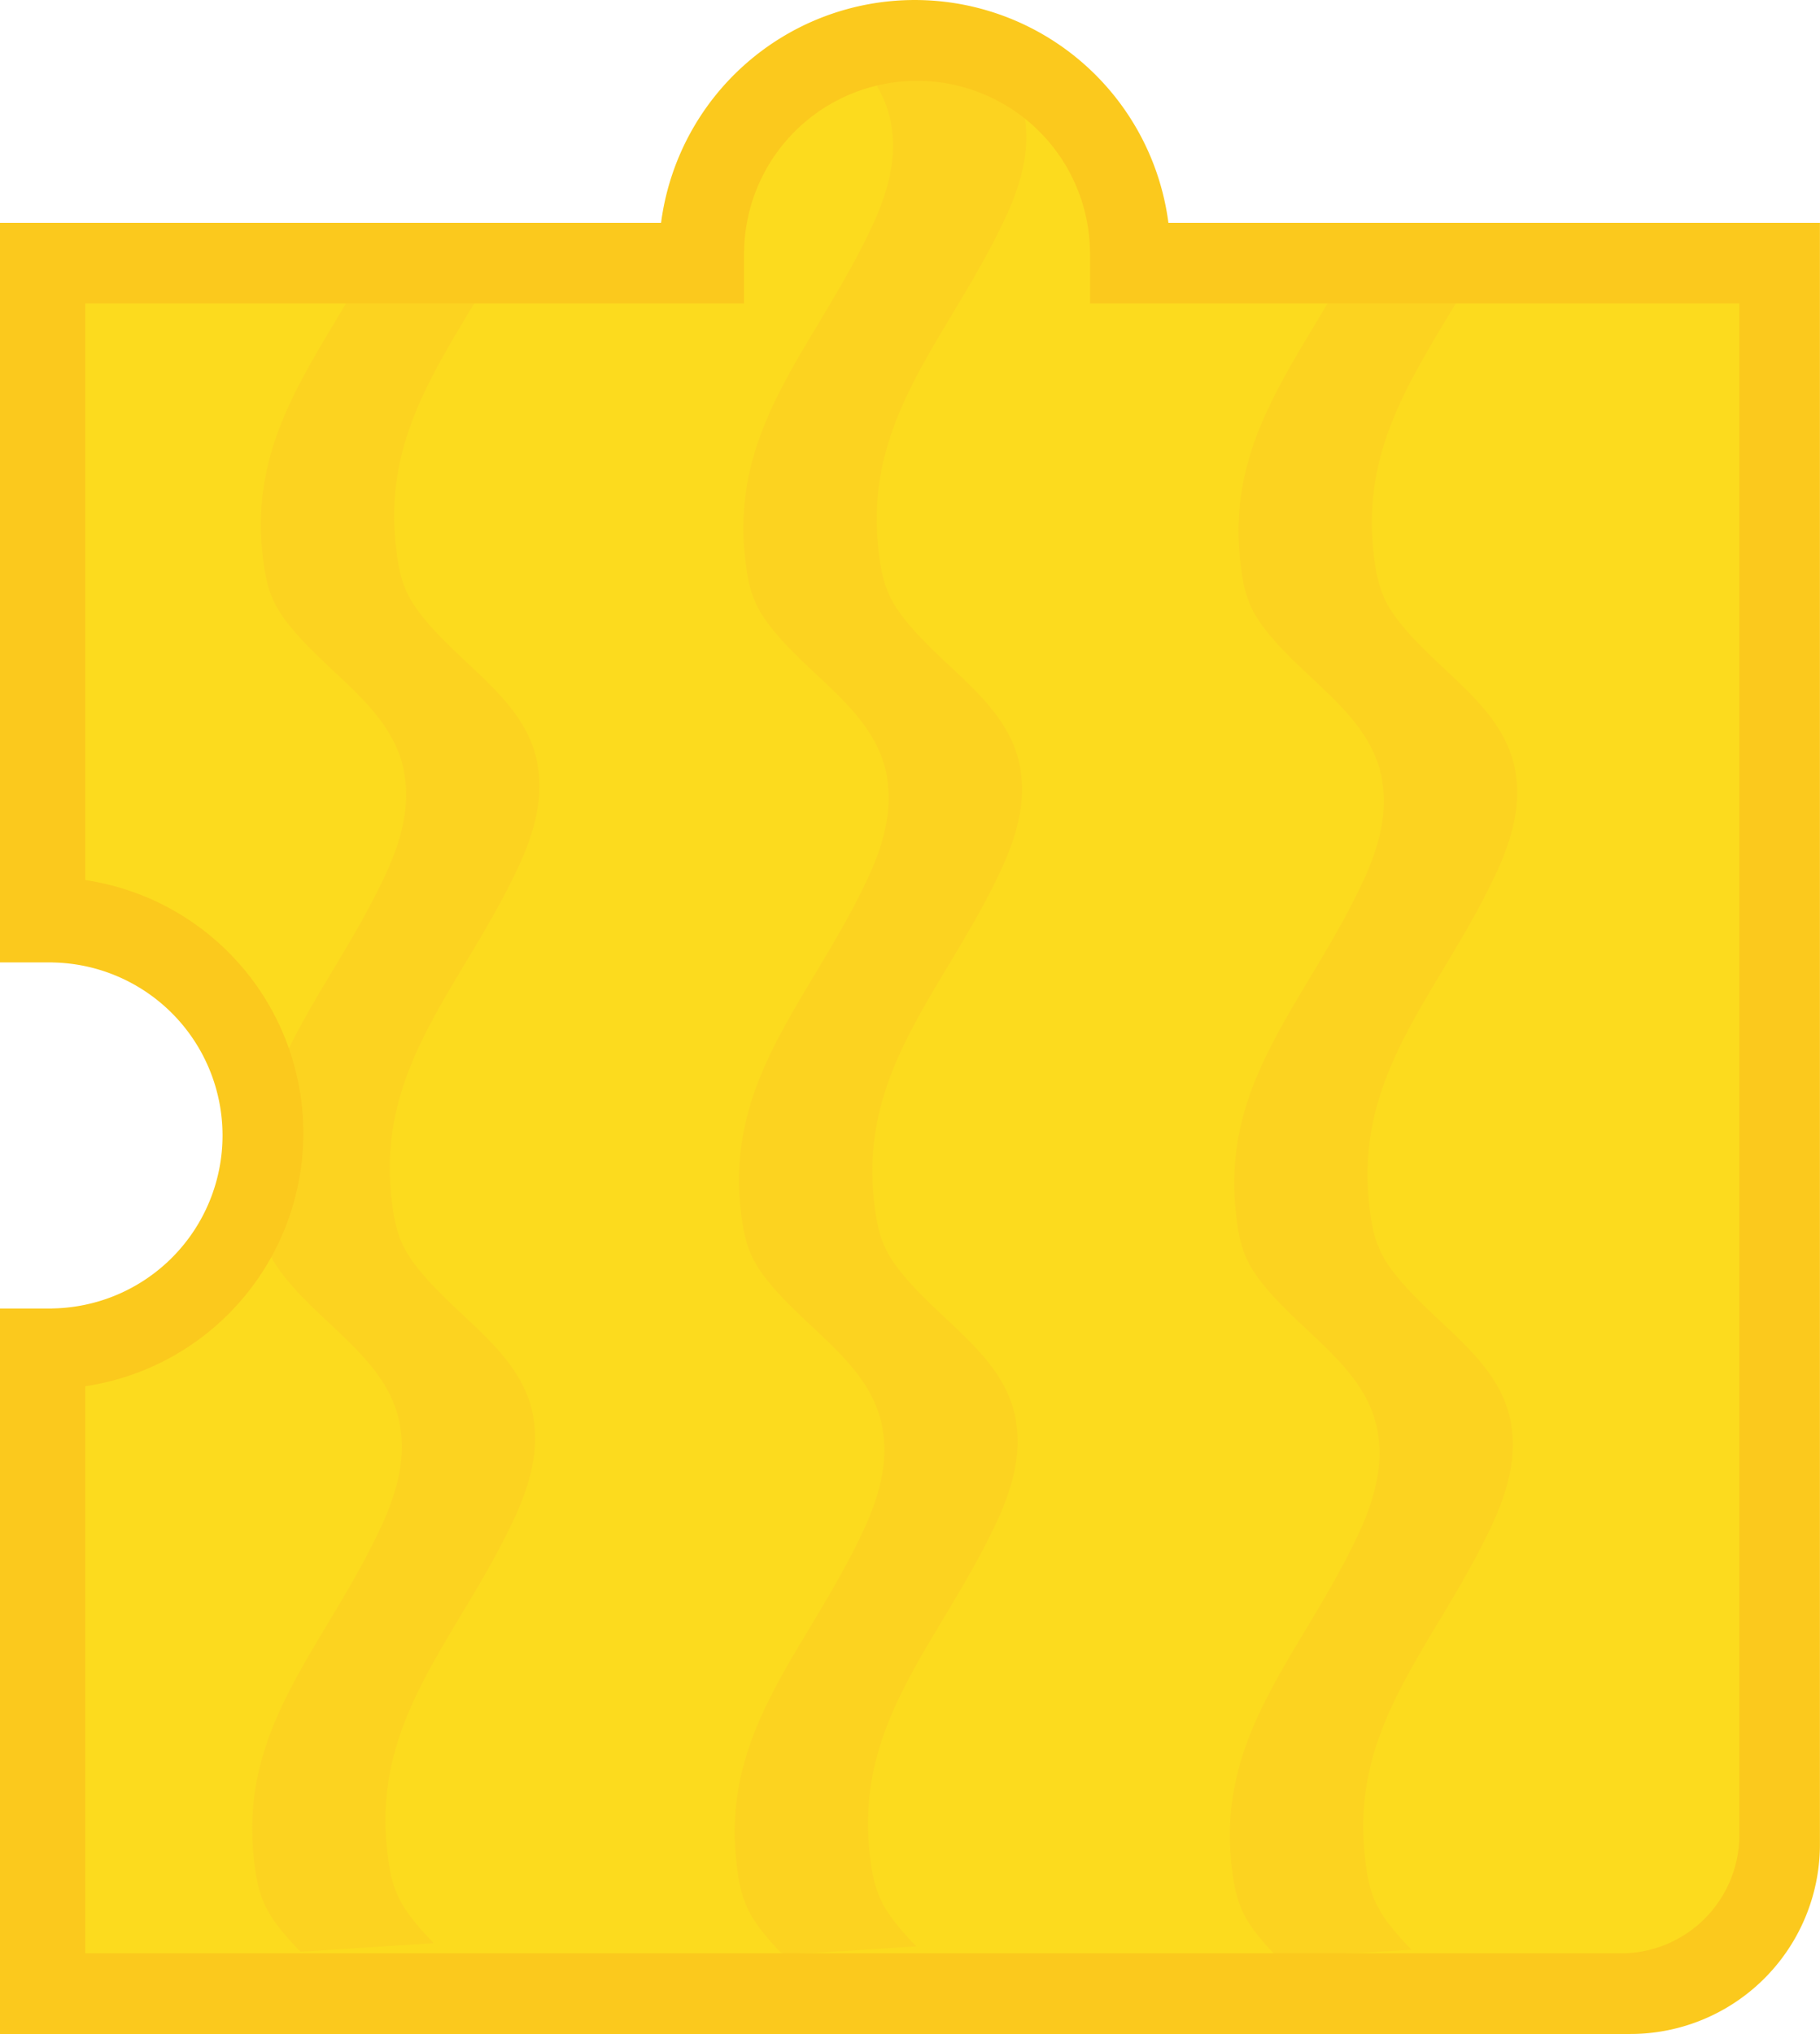 <svg xmlns="http://www.w3.org/2000/svg" width="384" height="429" viewBox="0 0 384 429">
  <defs>
    <style>
      .cls-1 {
        fill: #fcdb1e;
      }

      .cls-1, .cls-2, .cls-3 {
        fill-rule: evenodd;
      }

      .cls-2 {
        fill: #fcd320;
      }

      .cls-3 {
        fill: #fbc91d;
      }
    </style>
  </defs>
  <path id="Ellipse_1_copy_12_копия_3" data-name="Ellipse 1 copy 12 копия 3" class="cls-1" d="M369,414H340v-0.26H16.241V286.082l21.224-9.7,15.15-31.31-12.12-39.39-24.254-9.555V62.26H125V62h15.68L162,21,192,8l34,12,14.509,42H265v0.26H368.731V386H369v28Z"/>
  <path id="Rectangle_1766_copy_17" data-name="Rectangle 1766 copy 17" class="cls-2" d="M83.454,114.512c0.537,5.325,1.29,8.75,3.371,12.256q0.651,1.048,1.4,2.109a56.833,56.833,0,0,0,5.156,5.9c8.059,8.262,18.163,15.1,20.105,26.77h-0.03c0.974,5.595.069,12.3-3.863,20.82-11.672,25.287-29.861,41.847-27.057,69.683,0.536,5.326,1.289,8.751,3.371,12.257q0.652,1.048,1.405,2.108a56.571,56.571,0,0,0,5.155,5.9c8.06,8.262,18.164,15.106,20.1,26.77h-0.029c0.974,5.6.068,12.3-3.864,20.82-11.672,25.287-29.861,41.849-27.057,69.684,0.536,5.325,1.29,8.751,3.371,12.256q0.651,1.049,1.4,2.11a56.788,56.788,0,0,0,5.155,5.9l-28.119,1.8a56.708,56.708,0,0,1-5.156-5.9q-0.754-1.059-1.4-2.109c-2.082-3.505-2.835-6.931-3.371-12.256-2.8-27.836,15.385-44.4,27.057-69.684,3.932-8.518,4.838-15.225,3.863-20.82h0.03c-1.942-11.664-12.045-18.507-20.105-26.769a56.761,56.761,0,0,1-5.156-5.9q-0.754-1.059-1.4-2.108c-2.082-3.506-2.835-6.932-3.372-12.257-2.8-27.835,15.385-44.4,27.057-69.683,3.932-8.518,4.838-15.225,3.863-20.821h0.03c-1.942-11.666-12.046-18.508-20.105-26.771a56.709,56.709,0,0,1-5.156-5.9q-0.754-1.06-1.4-2.109c-2.082-3.5-2.835-6.931-3.371-12.256-2.187-21.712,8.4-36.565,18.7-54.049h27.054C91.138,78.978,81.343,93.548,83.454,114.512ZM212.326,45.5c-11.673,25.287-29.862,41.848-27.057,69.683,0.536,5.325,1.29,8.751,3.372,12.257q0.65,1.047,1.4,2.109a56.8,56.8,0,0,0,5.155,5.9c8.06,8.263,18.164,15.1,20.105,26.771h-0.03c0.975,5.595.069,12.3-3.863,20.82-11.672,25.287-29.861,41.848-27.057,69.683,0.537,5.326,1.29,8.752,3.372,12.257q0.651,1.049,1.4,2.109a56.808,56.808,0,0,0,5.156,5.9c8.06,8.262,18.163,15.1,20.1,26.77h-0.03c0.974,5.6.068,12.3-3.863,20.82-11.673,25.286-29.862,41.848-27.057,69.684,0.536,5.325,1.289,8.75,3.371,12.256q0.651,1.048,1.405,2.109a56.9,56.9,0,0,0,5.155,5.9l-28.119,1.8a56.683,56.683,0,0,1-5.155-5.9q-0.756-1.06-1.406-2.109c-2.081-3.506-2.834-6.932-3.371-12.257-2.8-27.835,15.385-44.4,27.057-69.683,3.932-8.518,4.838-15.225,3.863-20.82h0.031c-1.942-11.665-12.046-18.508-20.106-26.77a56.8,56.8,0,0,1-5.155-5.9q-0.755-1.059-1.405-2.108c-2.082-3.506-2.835-6.931-3.371-12.256-2.8-27.836,15.384-44.4,27.057-69.684,3.931-8.518,4.837-15.224,3.863-20.82h0.03c-1.942-11.665-12.045-18.508-20.105-26.77a56.562,56.562,0,0,1-5.155-5.9q-0.754-1.059-1.405-2.109c-2.082-3.505-2.835-6.931-3.372-12.256-2.8-27.836,15.385-44.4,27.057-69.684,3.932-8.518,4.838-15.224,3.864-20.82h0.03c-0.9-5.423-3.58-9.8-6.985-13.764L192,8l20.474,7.226a24.974,24.974,0,0,1,3.745,9.457h-0.03C217.164,30.279,216.257,36.986,212.326,45.5Zm77.413,70.376c0.537,5.325,1.29,8.751,3.372,12.257q0.651,1.047,1.4,2.109a56.706,56.706,0,0,0,5.156,5.9c8.059,8.263,18.163,15.105,20.105,26.77h-0.03c0.974,5.595.069,12.3-3.863,20.82-11.673,25.287-29.862,41.848-27.057,69.683,0.536,5.326,1.289,8.752,3.371,12.257q0.651,1.048,1.4,2.109a56.785,56.785,0,0,0,5.155,5.9c8.06,8.262,18.163,15.105,20.105,26.77h-0.03c0.975,5.6.069,12.3-3.863,20.82-11.672,25.286-29.861,41.848-27.057,69.684,0.537,5.325,1.29,8.75,3.372,12.256q0.651,1.048,1.4,2.109a56.808,56.808,0,0,0,5.156,5.9l-28.12,1.8a56.8,56.8,0,0,1-5.155-5.9q-0.755-1.06-1.405-2.109c-2.082-3.506-2.835-6.932-3.371-12.257-2.805-27.836,15.384-44.4,27.057-69.683,3.931-8.518,4.838-15.225,3.863-20.82h0.03c-1.942-11.665-12.045-18.508-20.105-26.77a56.823,56.823,0,0,1-5.156-5.9q-0.753-1.059-1.4-2.108c-2.082-3.506-2.835-6.931-3.372-12.256-2.8-27.836,15.385-44.4,27.057-69.684,3.932-8.518,4.838-15.224,3.864-20.82h0.029c-1.941-11.665-12.045-18.508-20.105-26.77a56.8,56.8,0,0,1-5.155-5.9q-0.755-1.059-1.405-2.109c-2.082-3.5-2.835-6.931-3.371-12.256-2.244-22.275,8.954-37.333,19.5-55.417h27.065C297.964,79.558,287.57,94.347,289.739,115.88Z"/>
  <path id="Line" class="cls-3" d="M383.986,389a40,40,0,0,1-40,40h-344V281H0v-5.014H11v-0.012A36.491,36.491,0,0,0,11,203v-0.013H0V196H-0.014V47H139.477a53.976,53.976,0,0,1,107.046,0H383.986V389Zm-17-325h-137V53h-0.012A36.491,36.491,0,0,0,157,53h-0.013V64h-139V185.619a53.971,53.971,0,0,1,0,106.762V412h324a25,25,0,0,0,25-25V64Z"/>
</svg>
